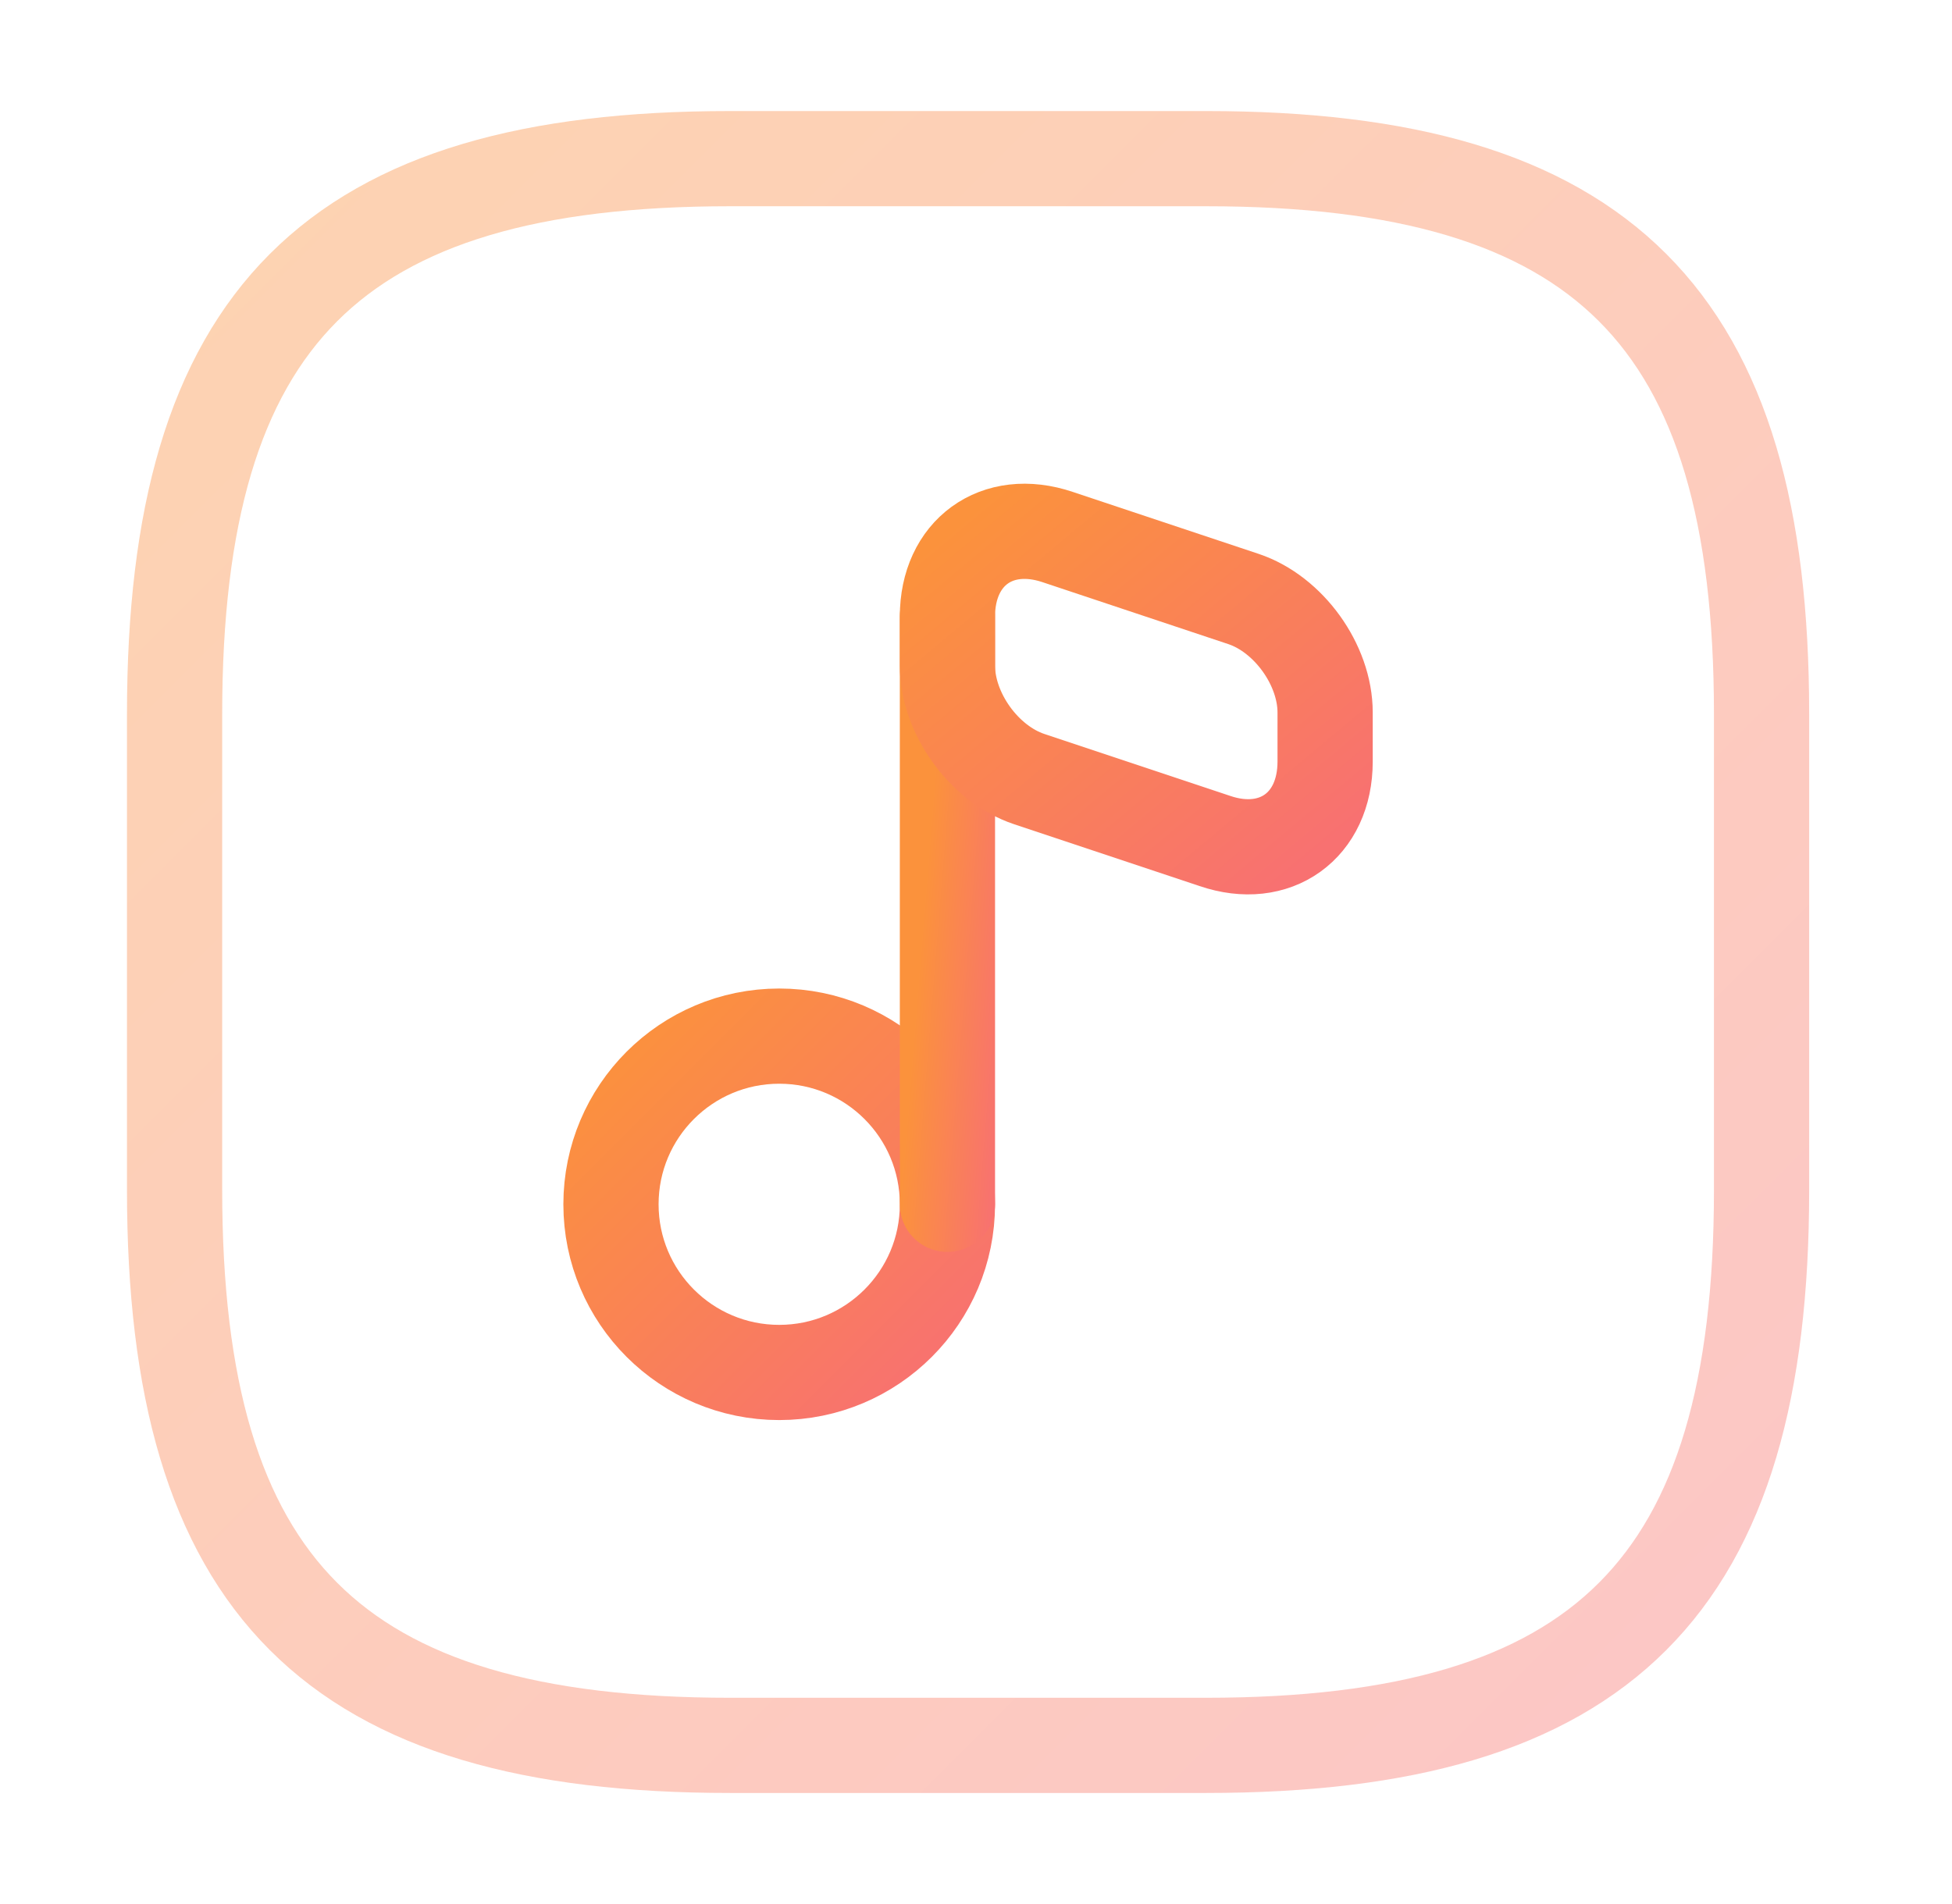 <svg width="41" height="40" viewBox="0 0 41 40" fill="none" xmlns="http://www.w3.org/2000/svg">
<g clip-path="url(#clip0_184_819)">
<path opacity="0.4" d="M37 25V15C37 6.667 33.666 3.333 25.333 3.333H15.333C7 3.333 3.667 6.667 3.667 15V25C3.667 33.333 7 36.667 15.333 36.667H25.333C33.666 36.667 37 33.333 37 25Z" stroke="url(#paint0_linear_184_819)" stroke-width="2" stroke-linecap="round" stroke-linejoin="round"/>
<path d="M16.367 28.833C18.318 28.833 19.9 27.251 19.9 25.3C19.9 23.349 18.318 21.767 16.367 21.767C14.415 21.767 12.833 23.349 12.833 25.3C12.833 27.251 14.415 28.833 16.367 28.833Z" stroke="url(#paint1_linear_184_819)" stroke-width="2" stroke-linecap="round" stroke-linejoin="round"/>
<path d="M19.9 25.3V12.95" stroke="url(#paint2_linear_184_819)" stroke-width="2" stroke-linecap="round" stroke-linejoin="round"/>
<path d="M22.217 11.283L26.116 12.583C27.067 12.9 27.833 13.967 27.833 14.967V16C27.833 17.35 26.783 18.1 25.517 17.667L21.617 16.367C20.667 16.05 19.9 14.983 19.9 13.983V12.95C19.9 11.617 20.933 10.85 22.217 11.283Z" stroke="url(#paint3_linear_184_819)" stroke-width="2" stroke-linecap="round" stroke-linejoin="round"/>
</g>
<defs>
<linearGradient id="paint0_linear_184_819" x1="3.667" y1="3.333" x2="37" y2="36.667" gradientUnits="userSpaceOnUse">
<stop stop-color="#FB923C"/>
<stop offset="1" stop-color="#F87171"/>
</linearGradient>
<linearGradient id="paint1_linear_184_819" x1="12.833" y1="21.767" x2="19.9" y2="28.833" gradientUnits="userSpaceOnUse">
<stop stop-color="#FB923C"/>
<stop offset="1" stop-color="#F87171"/>
</linearGradient>
<linearGradient id="paint2_linear_184_819" x1="19.9" y1="12.95" x2="21.887" y2="13.111" gradientUnits="userSpaceOnUse">
<stop stop-color="#FB923C"/>
<stop offset="1" stop-color="#F87171"/>
</linearGradient>
<linearGradient id="paint3_linear_184_819" x1="19.9" y1="11.162" x2="26.422" y2="18.969" gradientUnits="userSpaceOnUse">
<stop stop-color="#FB923C"/>
<stop offset="1" stop-color="#F87171"/>
</linearGradient>
<clipPath id="clip0_184_819">
<rect width="40" height="40" fill="white" transform="translate(0.333)"/>
</clipPath>
</defs>
</svg>
